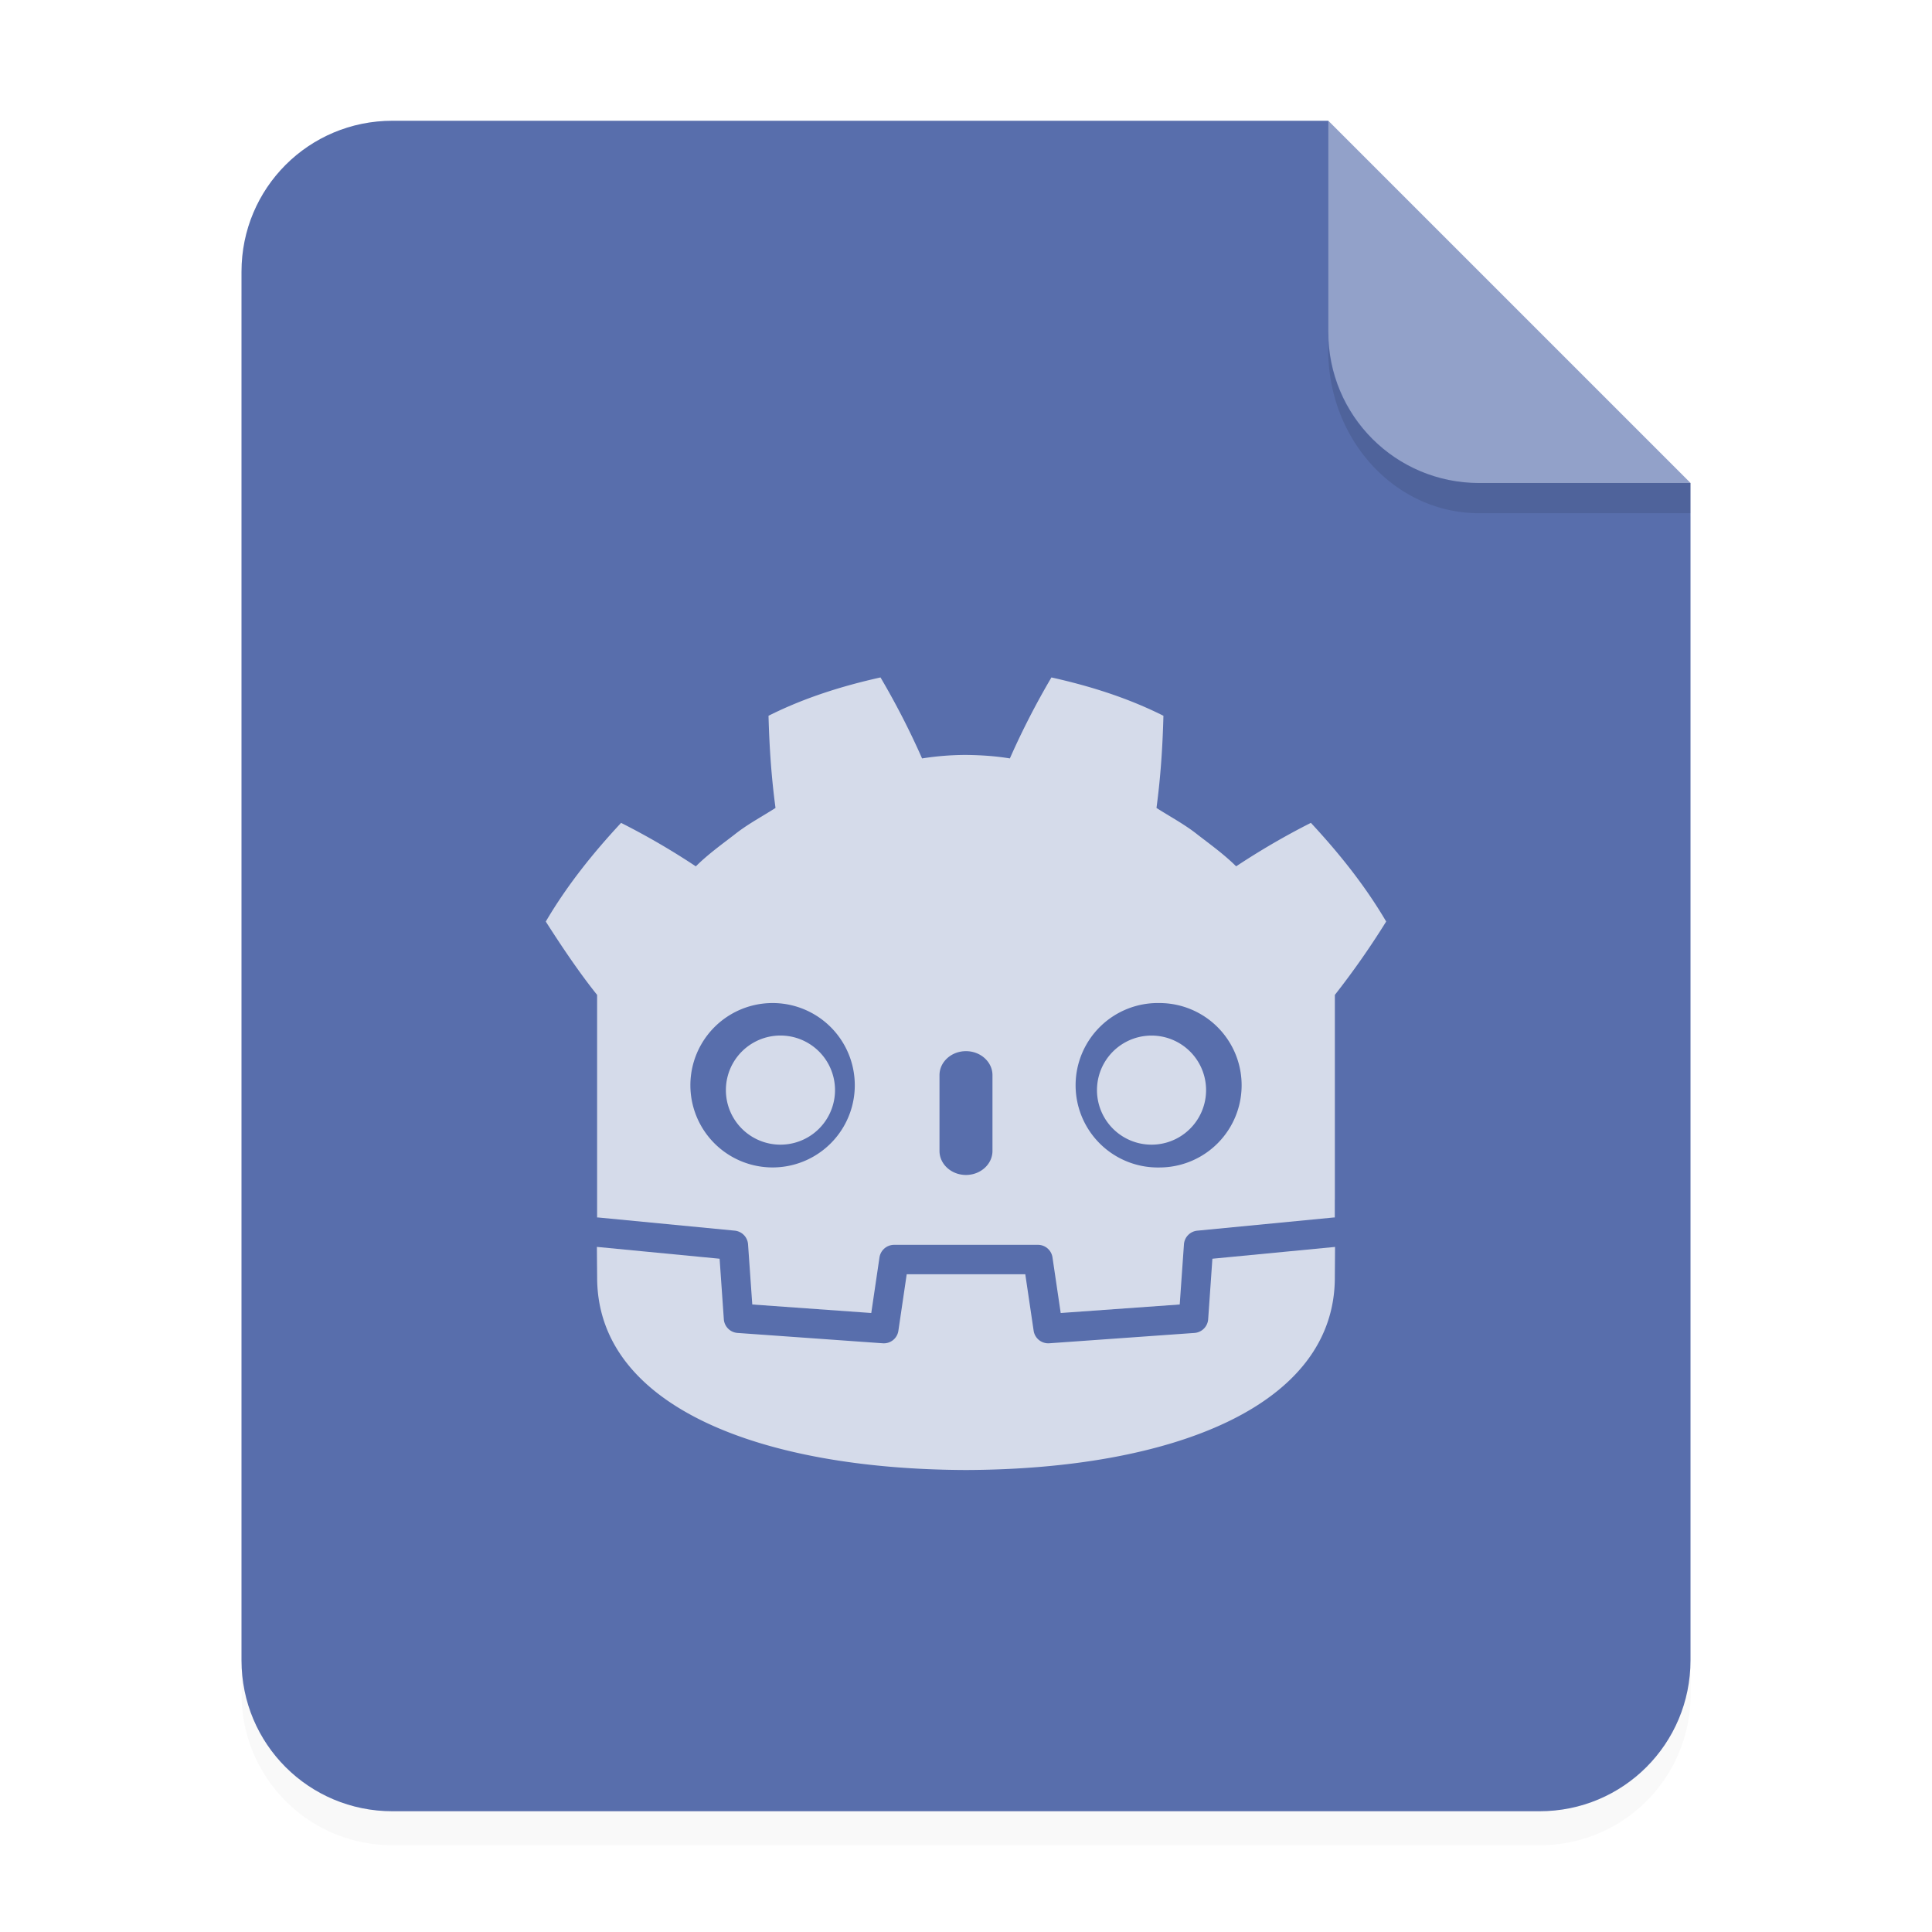 <svg xmlns="http://www.w3.org/2000/svg" viewBox="0 0 64 64"><defs><filter id="a" width="1.078" height="1.067" x="-.039" y="-.033" color-interpolation-filters="sRGB"><feGaussianBlur stdDeviation=".206"/></filter></defs><path d="M3.44 1.354a1.32 1.32 0 0 0-1.323 1.323v12.171c0 .733.59 1.323 1.323 1.323h10.053a1.32 1.32 0 0 0 1.323-1.323V4.53l-3.175-3.175z" filter="url(#a)" opacity=".15" style="paint-order:stroke fill markers" transform="scale(3.78)"/><g fill-rule="evenodd"><path fill="#586eac" d="M13 4c-2.77 0-5 2.23-5 5v46c0 2.77 2.23 5 5 5h38c2.77 0 5-2.23 5-5V16L44 4z" style="paint-order:stroke fill markers"/><path fill="#fff" d="m14.816 4.233-3.175-3.175V2.91c0 .733.59 1.323 1.323 1.323z" opacity=".35" style="paint-order:stroke fill markers" transform="scale(3.78)"/></g><path d="M43.998 10.999v.586c0 3 2.23 5.416 5 5.416h7v-1.002h-7a4.99 4.99 0 0 1-5.004-5z" opacity=".1" style="paint-order:stroke fill markers"/><g fill="#fff" opacity=".75"><path d="M29.168 22.441c-1.272.283-2.53.677-3.71 1.27.028 1.042.095 2.04.232 3.053-.459.294-.94.546-1.368.89-.435.334-.878.654-1.272 1.045a24 24 0 0 0-2.476-1.44c-.924.994-1.789 2.067-2.494 3.269.554.87 1.15 1.746 1.7 2.429v7.373l.04.001 4.521.436a.49.49 0 0 1 .439.451l.14 1.995 3.942.282.272-1.842a.49.49 0 0 1 .481-.416h4.77c.24 0 .445.177.48.416l.272 1.842 3.943-.282.14-1.995a.49.49 0 0 1 .438-.45l4.519-.437.04-.001v-.589h.002v-6.784a27 27 0 0 0 1.7-2.43c-.705-1.2-1.57-2.274-2.494-3.269-.857.432-1.69.92-2.476 1.44-.394-.39-.837-.71-1.272-1.045-.428-.343-.91-.595-1.367-.889.136-1.013.203-2.011.23-3.053-1.18-.593-2.437-.987-3.71-1.27a26 26 0 0 0-1.377 2.683c-.48-.08-.961-.11-1.444-.116h-.019a9.4 9.4 0 0 0-1.445.116 26 26 0 0 0-1.377-2.683m-3.576 10.786a2.723 2.723 0 1 1 .002 5.446 2.723 2.723 0 0 1-.002-5.446m12.815 0a2.723 2.723 0 1 1 0 5.447 2.724 2.724 0 1 1 0-5.447m-6.408 1.594c.484 0 .878.357.878.796v2.508c0 .44-.394.797-.878.797s-.877-.357-.877-.797v-2.508c0-.44.393-.796.877-.796"/><path d="m40.162 41.697-.14 2.006a.49.49 0 0 1-.45.452l-4.816.343-.035.001a.49.49 0 0 1-.48-.415l-.277-1.873h-3.928l-.276 1.873a.486.486 0 0 1-.517.414l-4.814-.343a.49.49 0 0 1-.451-.452l-.14-2.006-4.065-.392c.002.437.008.916.008 1.011 0 4.293 5.445 6.356 12.21 6.38h.017c6.766-.024 12.21-2.088 12.21-6.38 0-.097.005-.574.007-1.01zM27.661 36.111a1.807 1.807 0 1 1-3.615 0 1.807 1.807 0 0 1 3.615 0M36.339 36.111a1.807 1.807 0 1 0 3.614.001 1.807 1.807 0 0 0-3.614 0"/></g></svg>